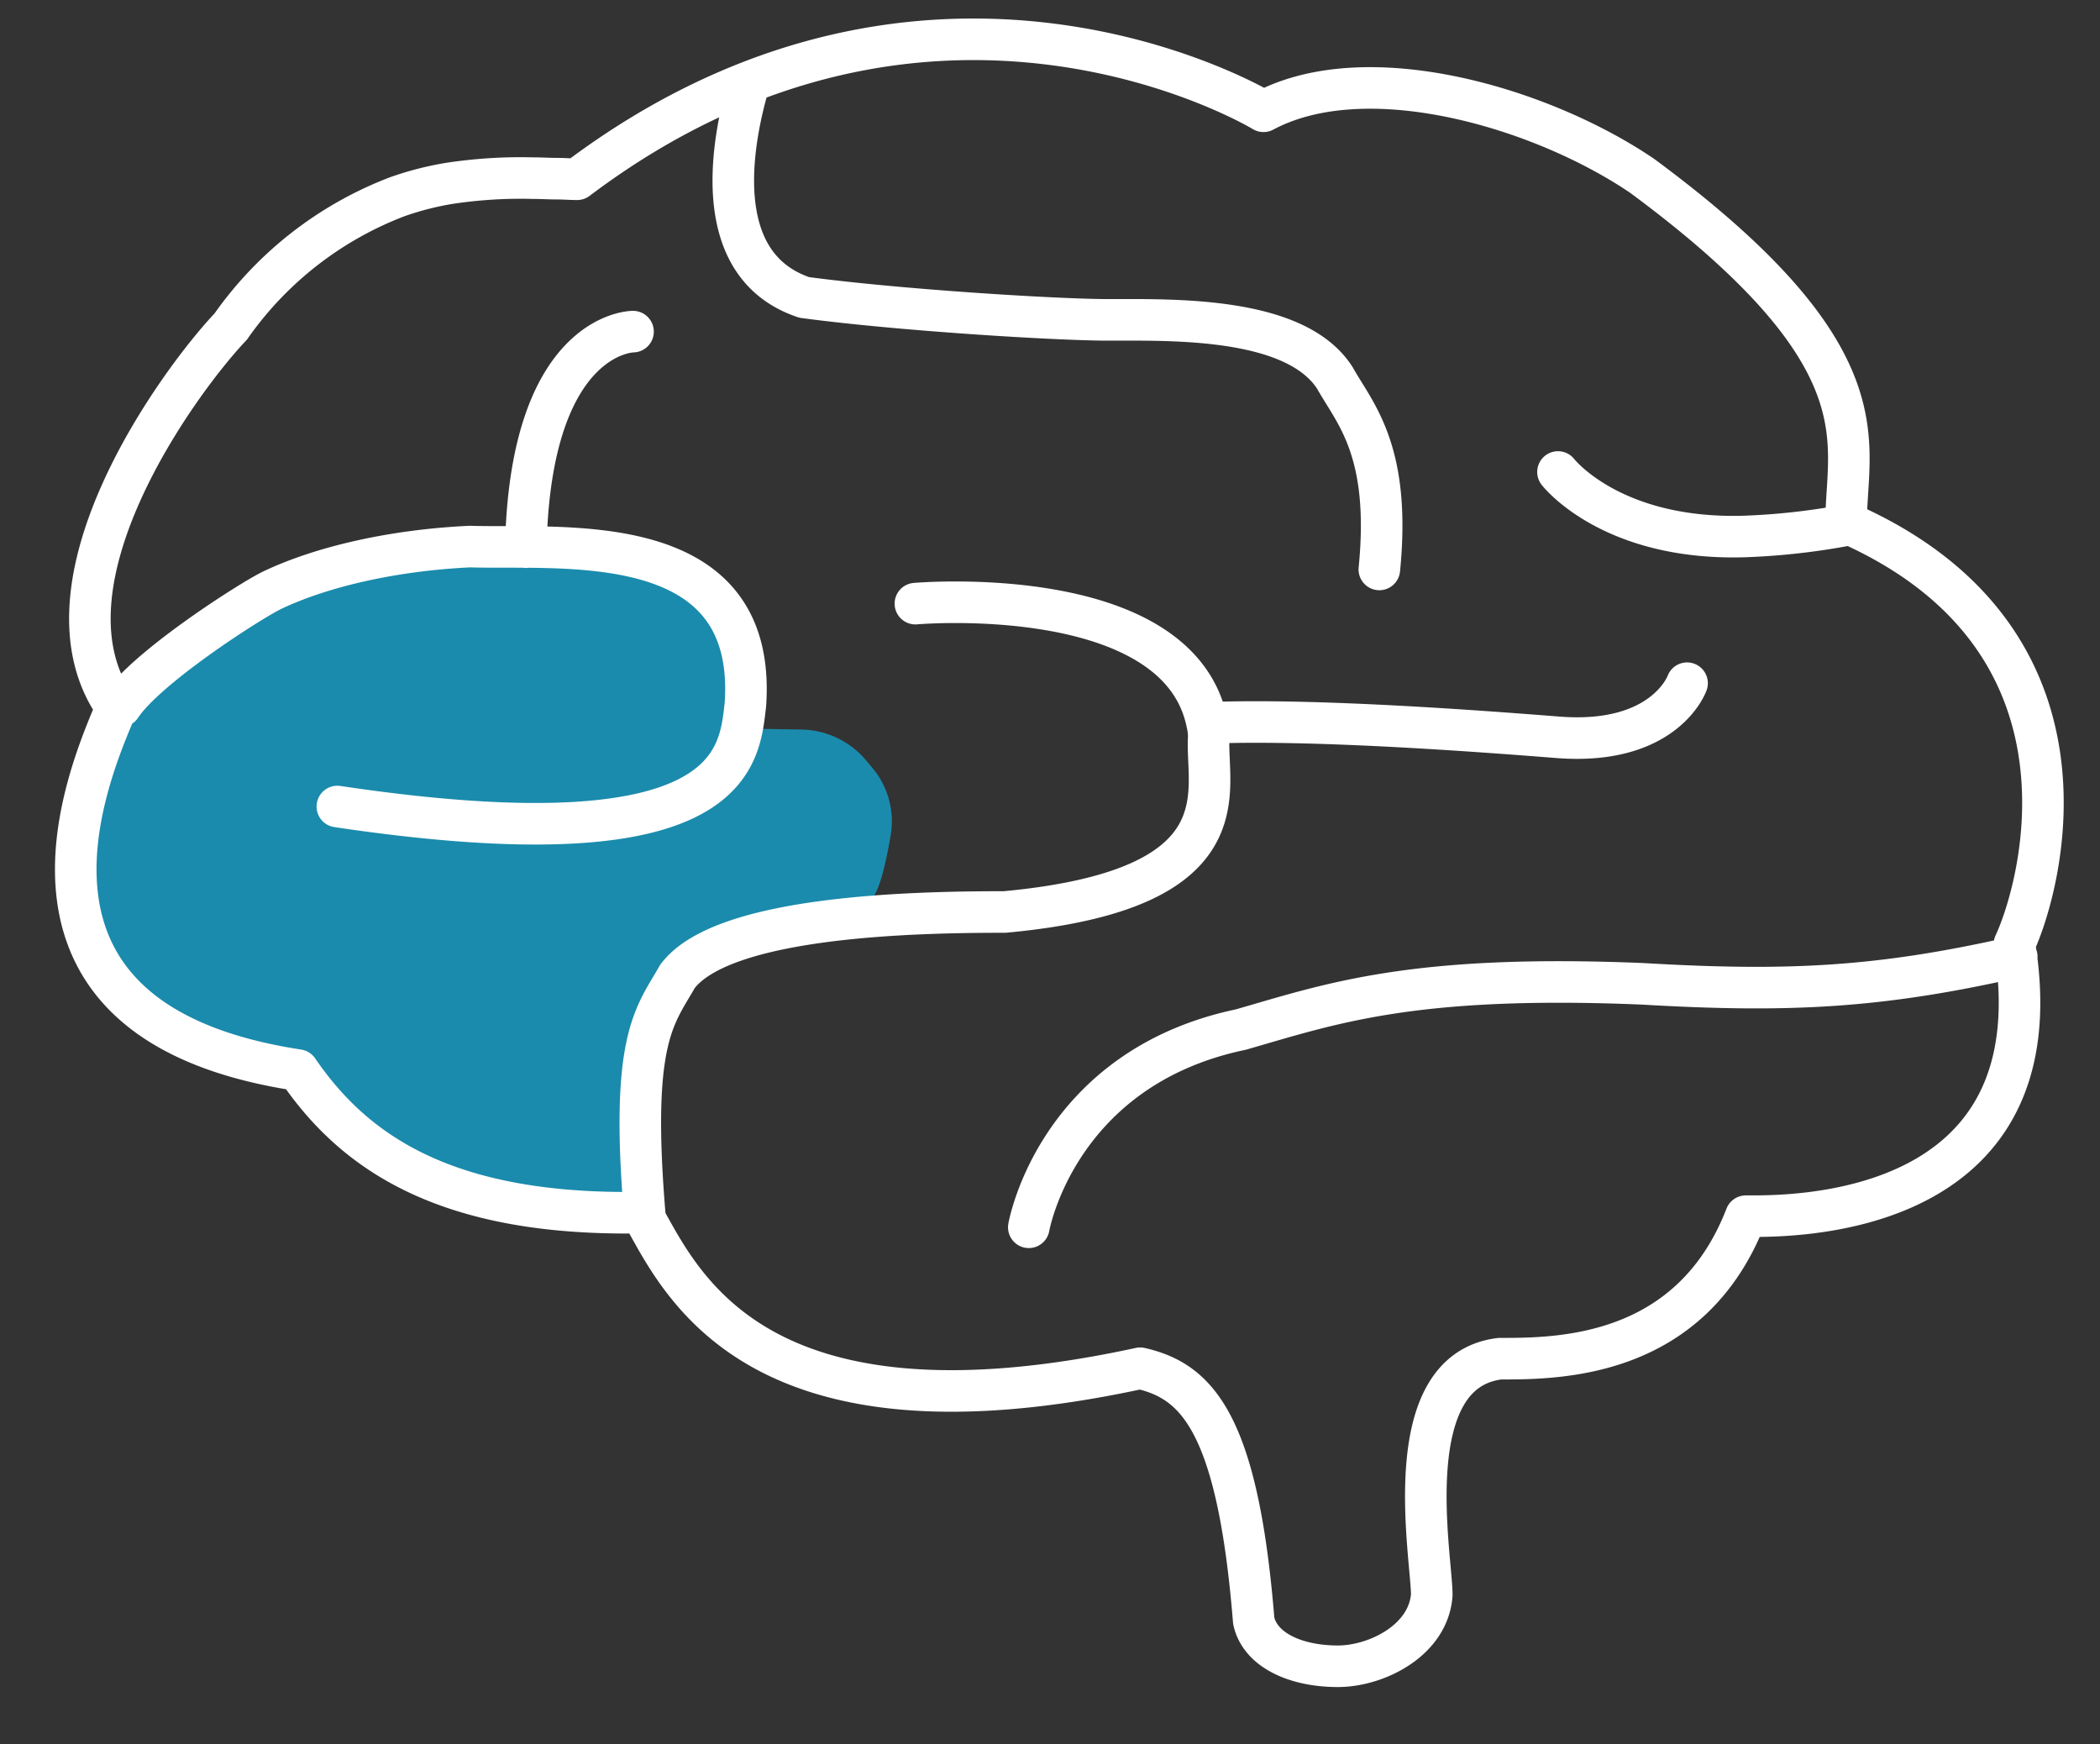 <svg xmlns="http://www.w3.org/2000/svg" viewBox="0 0 353.7 293.78"><rect x="0" y="0" width="353.7" height="293.78" fill="#333333" stroke="none"/><defs><style>.cls-1{fill:#1a8bac;}.cls-2{fill:none;stroke:#fff;stroke-linecap:round;stroke-linejoin:round;stroke-width:7px;}</style></defs><g id="レイヤー_4" data-name="レイヤー 4"><path class="cls-1" d="M29.1,112.27,58.58,93.68A14.45,14.45,0,0,1,61.7,93l39.2,1.11a14.64,14.64,0,0,1,5.74.43l4.5,1.26c5.59,1.57,11.43,5.58,12.11,11.24l2.09,8,1,7.68,8.61.14A14.54,14.54,0,0,1,145.83,128L147,129.4a14,14,0,0,1,3,11.35c-.8,4.74-2.08,10.39-3.64,10.91-1.94.66-17.42,5.7-26.09,8.53a14.22,14.22,0,0,0-8.47,7.42l-3.86,8.1a13.63,13.63,0,0,0-1.23,7.8c1.12,8.23,3.28,26,.66,23.46-3.4-3.25-13.47-5.62-22.53-5.46s-23.66-10.43-23.66-10.43l-10.28-7.77c-.31-.19-1.78-1.94-2.11-2.11L30,174.09a14.34,14.34,0,0,1-5.18-4.41c-4.49-6.22-14.59-20.6-13.29-22.65,1.15-1.81,5.12-17.32,7.49-26.81C20.16,115.62,24.56,113.87,29.1,112.27Z"/><path class="cls-2" d="M75.56,30.9A79.73,79.73,0,0,1,89.63,30c1.46,0,2.81.09,4.08.09s2.42.1,3.49.1c60-45.23,115.61-11.45,115.61-11.45,17.47-9.32,46.88-.59,63.77,10.87C318,60.21,310.94,74.39,310.94,88c44.75,19.61,32.72,61.64,28.35,71,7.67,46.88-38.73,45.82-45.24,45.82-9.31,24-31.64,24-41.44,24-17.48,2.14-11.46,33.3-11.46,39.8-.58,7.67-9.32,12-15.82,12-7.09,0-13.1-2.72-14.17-7.67-2.72-33.78-9.81-40.38-19.12-42.52-65.43,14.17-77.46-14.75-84-26.21-33.29.59-48.53-10.38-57.85-24-53.48-8.15-35.43-49.6-30.58-61.06C5,98.55,30.13,64.19,38.86,55A60.66,60.66,0,0,1,66.92,33.13,51.38,51.38,0,0,1,75.56,30.9Zm156.76,65c2-20.09-4.17-26.3-7.47-32.22-6.61-10.39-27.28-9.81-38.15-9.81-8.74,0-35.43-1.65-51.25-3.78-16.21-5.44-12.14-26.4-9.32-36M56.82,135.83c67.07,10,67.66-8.35,68.72-17.09,2.14-30-30.57-26.2-46.39-26.69-12.6.59-24.74,3.26-33.4,7.39-4,2-21.12,13-25.41,19.5m133.84-17.28s44.26-3.88,49.12,20.09a10,10,0,0,1,.29,2.43c-.59,8.74,6.5,25.63-34.36,29.41-14.76,0-47.47.58-55.14,10.87-3.78,6.7-8.06,10.39-5.43,40.87m175.49-90.27s-3.69,10.48-21.64,9.12c-11.17-.87-40.77-3.2-59.21-2.43M311.43,88.36a115.18,115.18,0,0,1-17.86,2c-22.33.58-31.16-10.87-31.16-10.87m77.27,81.63c-23.11,5.25-38.44,6-63,4.57C238,164.08,224.26,169,209,173.39c-31.06,6.51-35.72,33.3-35.72,33.3M88.56,92.15c.78-36.3,18.06-36.3,18.06-36.3"/></g></svg>